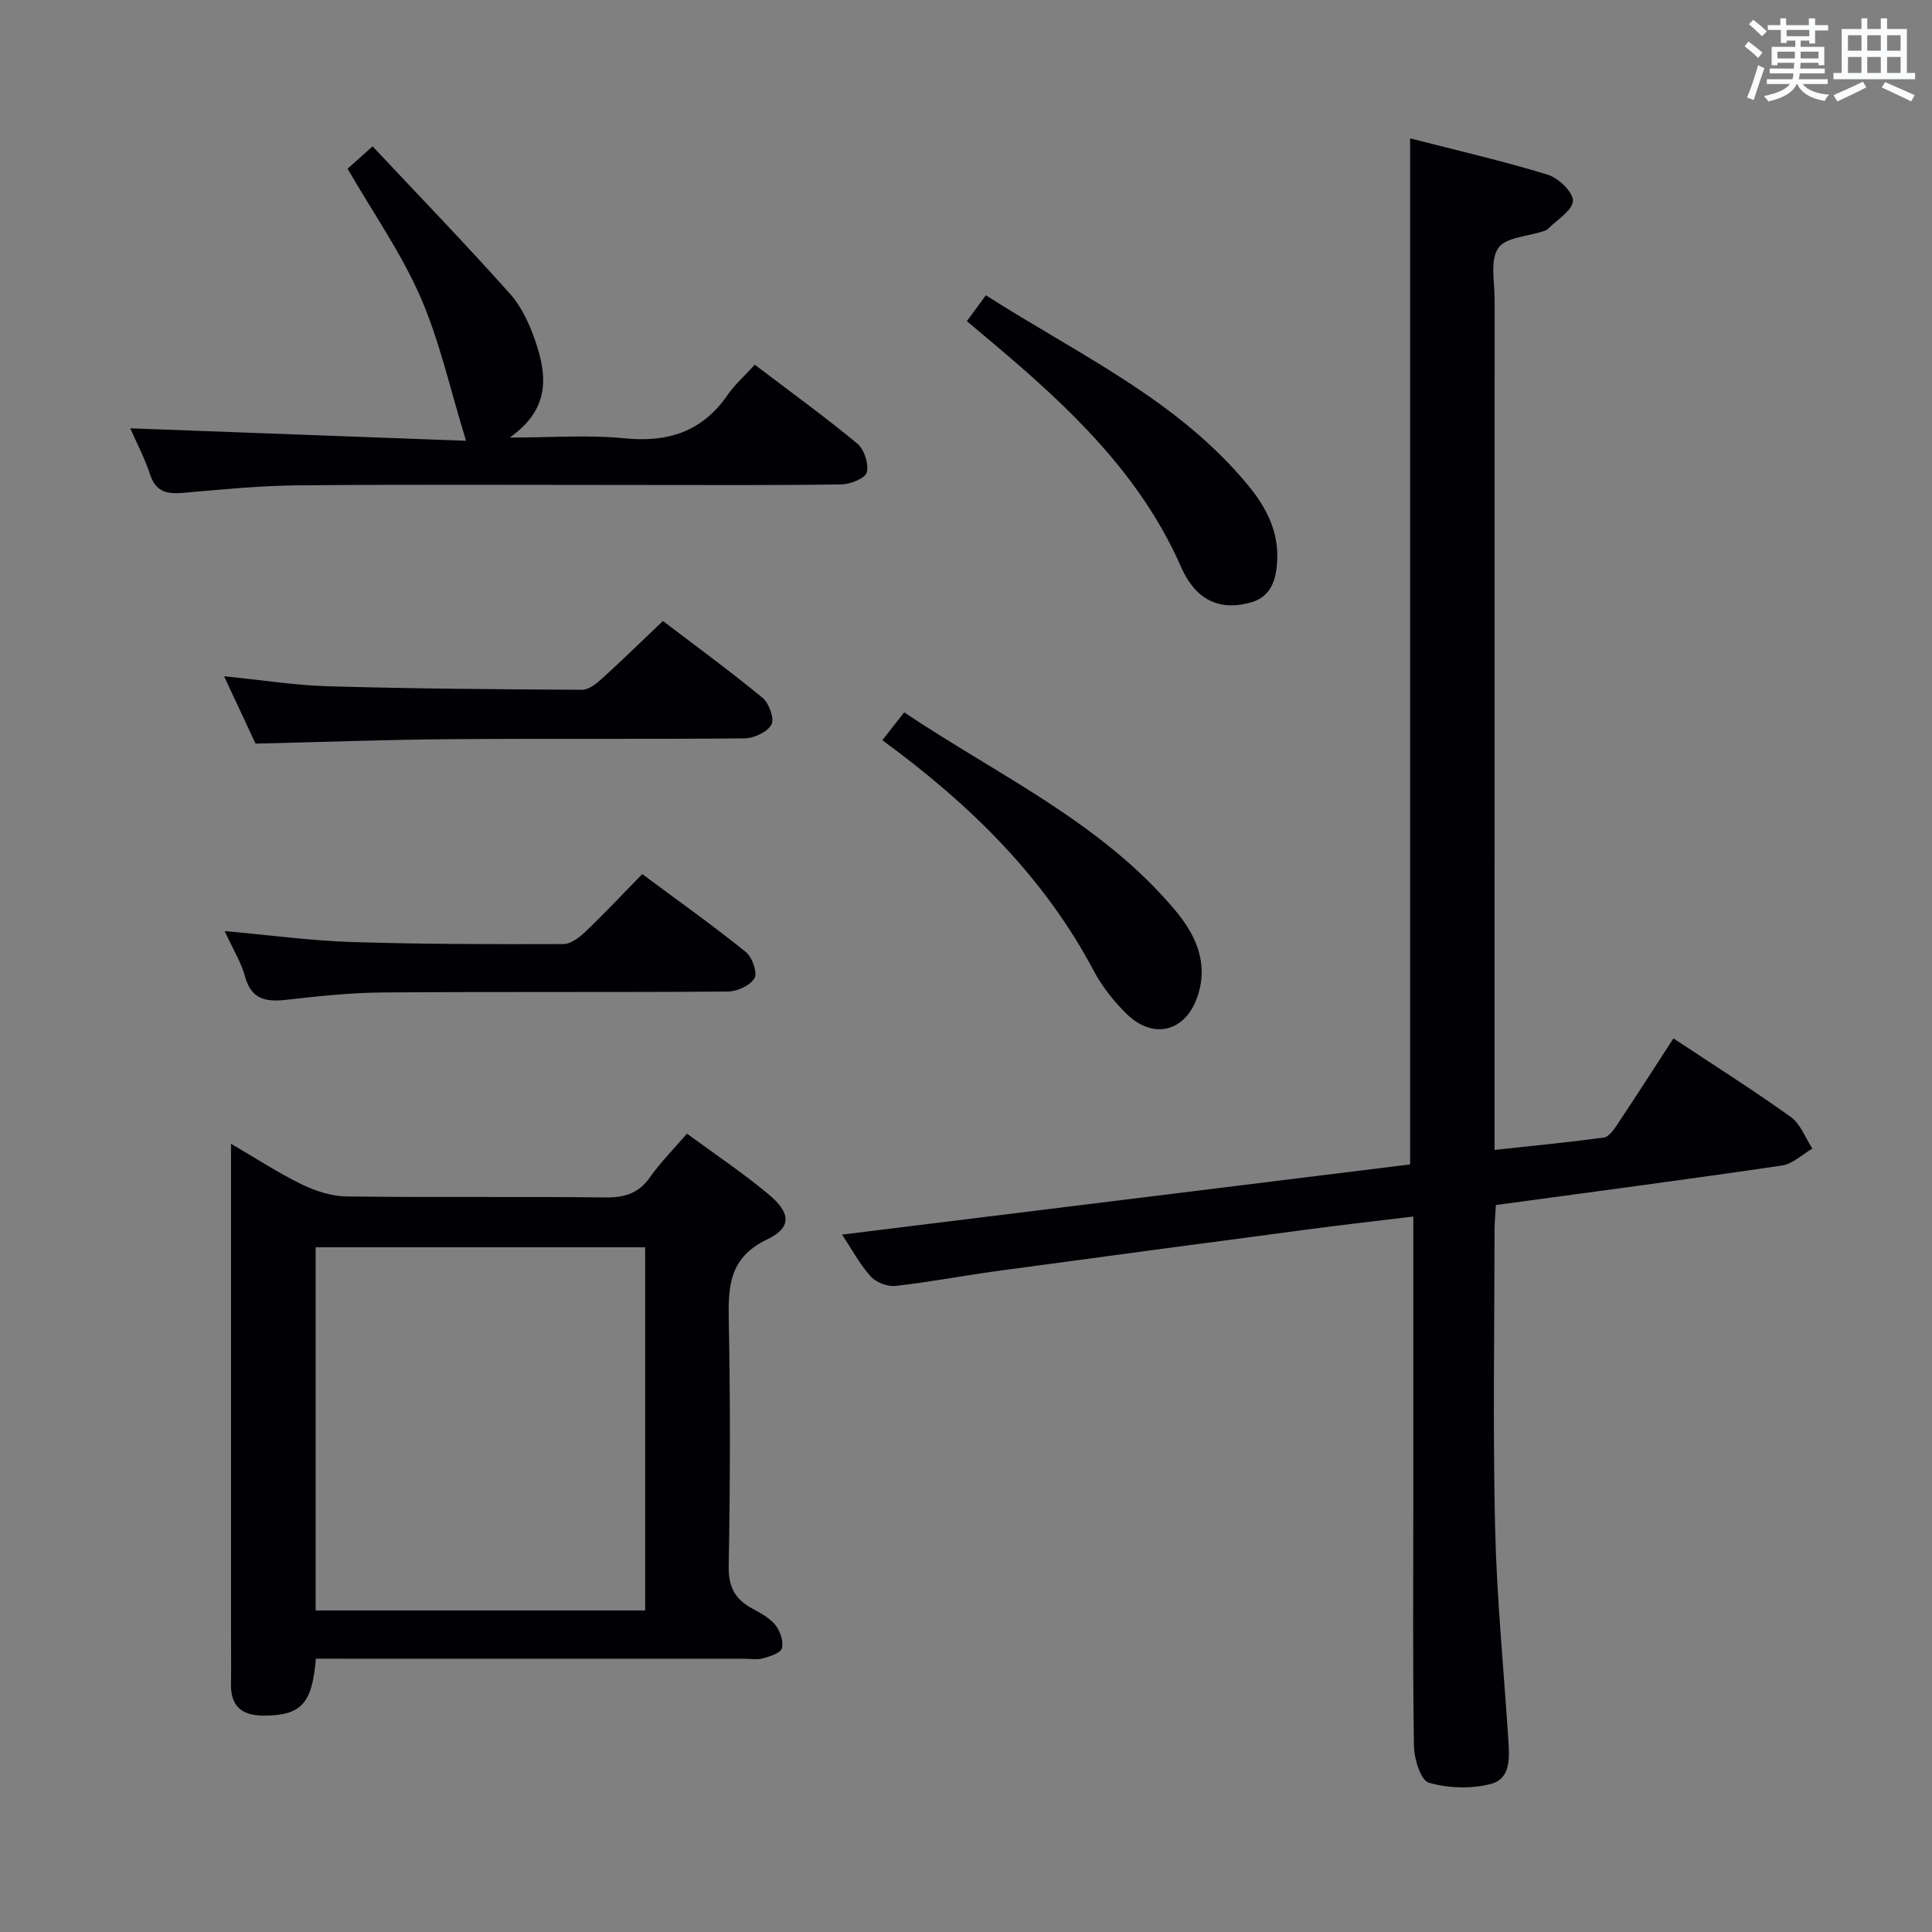 <svg enable-background="new 0 0 400 400" viewBox="0 0 400 400" xmlns="http://www.w3.org/2000/svg"><rect x="0" y="0" width="400" height="400" fill="#808080" stroke="none"/><g fill="#010105"><path d="m346.47 214.99c8.29 5.49 16.46 10.66 24.3 16.27 2.01 1.44 3 4.32 4.46 6.54-2.09 1.21-4.08 3.19-6.3 3.51-19.52 2.87-39.09 5.44-59.22 8.18-.09 1.71-.28 3.47-.28 5.22-.02 20.49-.36 40.99.11 61.47.34 14.6 1.77 29.18 2.73 43.77.24 3.74.65 8.27-3.59 9.39-4.04 1.07-8.82.9-12.84-.24-1.66-.47-3.05-4.88-3.09-7.53-.28-16.65-.14-33.32-.14-49.98 0-17.83 0-35.65 0-53.48 0-1.81 0-3.62 0-6.24-7.28.88-14.11 1.65-20.93 2.55-21.72 2.87-43.44 5.77-65.15 8.72-7.06.96-14.08 2.31-21.15 3.1-1.65.18-4-.73-5.11-1.96-2.28-2.55-3.93-5.66-5.93-8.67 39.61-4.89 78.73-9.72 117.61-14.53 0-70.99 0-141.36 0-212.43 9.4 2.41 19.04 4.63 28.48 7.51 2.22.68 5.32 3.66 5.22 5.43-.11 2.04-3.31 3.91-5.2 5.83-.22.22-.57.33-.88.44-3.25 1.1-7.91 1.27-9.39 3.52-1.71 2.6-.73 7.04-.73 10.69-.02 56.31-.02 112.62-.02 168.93v7.08c7.91-.86 15.28-1.57 22.61-2.56 1.02-.14 2.05-1.56 2.74-2.61 3.86-5.79 7.62-11.67 11.69-17.92z"/><path d="m65.4 343.41c-.77 9.46-3.14 11.78-10.85 11.79-4.55 0-6.82-1.99-6.73-6.62.06-3.33.01-6.67.01-10 0-31.83 0-63.67 0-95.5 0-1.82 0-3.64 0-6.27 5.21 3.03 9.75 6.02 14.6 8.38 2.86 1.39 6.19 2.48 9.32 2.52 17.83.24 35.67-.01 53.5.21 4.02.05 6.95-.8 9.33-4.19 2.18-3.1 4.9-5.82 7.65-9.02 5.81 4.27 11.6 8.14 16.92 12.58 4.6 3.84 4.8 6.88-.32 9.32-7.98 3.81-8.08 9.88-7.94 17.13.33 16.83.28 33.67-.02 50.49-.08 4.26 1.28 6.85 4.82 8.77 1.74.94 3.64 1.95 4.84 3.44 1 1.24 1.71 3.36 1.36 4.81-.24.98-2.46 1.69-3.92 2.09-1.24.34-2.65.08-3.98.08-27.5 0-55 0-82.5 0-1.96-.01-3.93-.01-6.09-.01zm-.05-85.17v75.19h68.22c0-25.28 0-50.15 0-75.19-22.8 0-45.24 0-68.22 0z"/><path d="m26.97 88.68c23.25.86 46.22 1.72 69.52 2.58-3.33-10.79-5.47-20.69-9.45-29.79-3.96-9.07-9.75-17.33-15.08-26.54 1.11-.99 2.66-2.37 5.18-4.63 9.57 10.2 19.22 20.18 28.46 30.54 2.46 2.76 4.14 6.49 5.33 10.05 2.31 6.9 3.01 13.79-5.4 19.7 8.89 0 16.35-.59 23.67.15 9.05.92 16.16-1.33 21.43-8.95 1.5-2.17 3.53-3.97 5.64-6.28 7.37 5.6 14.47 10.74 21.21 16.32 1.44 1.19 2.42 4.2 1.98 5.96-.31 1.23-3.38 2.47-5.24 2.5-13.65.21-27.3.12-40.96.12-23.81 0-47.62-.13-71.42.07-7.95.07-15.9.86-23.83 1.55-3.32.29-5.71-.08-6.92-3.75-1.12-3.41-2.82-6.63-4.12-9.6z"/><path d="m137.25 128.57c6.74 5.13 13.84 10.32 20.62 15.9 1.35 1.11 2.51 4.32 1.85 5.54-.83 1.54-3.6 2.84-5.55 2.86-20.32.2-40.65.01-60.98.17-13.13.1-26.25.59-40.28.92-1.72-3.67-3.93-8.4-6.52-13.95 7.73.77 14.69 1.88 21.68 2.08 17.47.5 34.95.63 52.43.72 1.38.01 2.96-1.25 4.11-2.29 4.17-3.78 8.2-7.73 12.64-11.95z"/><path d="m46.52 192.77c9.35.84 17.75 1.99 26.18 2.26 14.64.47 29.29.47 43.94.43 1.53 0 3.3-1.36 4.54-2.54 3.96-3.78 7.71-7.78 11.79-11.95 7.44 5.53 14.59 10.61 21.41 16.1 1.34 1.07 2.49 4.29 1.84 5.44-.87 1.52-3.59 2.76-5.53 2.78-23.82.18-47.65.01-71.47.19-6.62.05-13.25.76-19.84 1.51-4.24.48-7.33.02-8.65-4.82-.82-2.97-2.52-5.7-4.21-9.4z"/><path d="m182.68 153.25c1.54-1.96 2.84-3.62 4.52-5.77 19.41 13.03 40.85 22.77 56.12 41 4.14 4.94 6.85 10.65 4.74 17.43-2.41 7.72-9.28 9.57-14.99 3.83-2.55-2.56-4.91-5.52-6.6-8.7-10.34-19.54-25.66-34.51-43.79-47.79z"/><path d="m200.18 66.49c1.32-1.8 2.47-3.37 3.93-5.36 19.13 12.25 39.76 21.64 54.37 39.44 3.66 4.45 6.23 9.37 5.95 15.41-.18 3.94-1.19 7.48-5.3 8.7-4.35 1.29-8.64.84-11.88-2.88-1.07-1.23-1.97-2.7-2.63-4.21-8.36-19.19-23.05-33.07-38.63-46.21-1.89-1.59-3.78-3.18-5.81-4.89z"/></g><path d="m361.2 9.6.8-1c.9.7 1.9 1.4 2.9 2.3l-.9 1.1c-1-1-2-1.8-2.8-2.4zm.5 10.6c.9-2.1 1.6-4.3 2.3-6.7.4.2.8.4 1.3.6-.7 2.1-1.5 4.3-2.2 6.6zm.4-15.2.9-.9c1 .8 2 1.6 2.8 2.4l-1 1c-.9-.9-1.8-1.7-2.7-2.5zm12.5-1.2h1.2v1.4h2.7v1.1h-2.7v2.7h-1.2v-.6h-1.8v1.3h4.9v3.8h-1.2v-.5h-3.7c0 .4-.1.9-.1 1.2h5.1v1h-5.2c0 .5-.1.9-.2 1.2h6v1h-5.2c1.1 1.3 2.9 2 5.5 2.2-.4.4-.7.8-.9 1.3-2.9-.5-4.8-1.6-5.7-3.5h-.1c-.8 1.7-2.7 2.9-5.9 3.6-.2-.4-.6-.8-.9-1.1 2.8-.6 4.6-1.4 5.4-2.5h-4.8v-1h5.3c.1-.3.2-.7.2-1.2h-4.9v-1h5c0-.4 0-.8.1-1.2h-3.5v.5h-1.2v-3.8h4.9v-1.3h-1.8v.5h-1.2v-2.7h-2.7v-1h2.6v-1.4h1.2v1.4h4.7v-1.4zm-6.6 8.3h3.6c0-.4 0-.9 0-1.4h-3.6zm1.9-4.6h4.7v-1.3h-4.7zm6.6 3.2h-3.7v1.4h3.7z" fill="#fafbfc"/><path d="m385.3 3.8h1.3v2.2h2.8v-2.2h1.3v2.2h4.1v9.1h1.7v1.3h-16.9v-1.3h1.7v-9.1h4.1v-2.2zm.4 13.1.7 1.2c-1.8.9-3.8 1.9-6 2.9-.2-.4-.5-.8-.8-1.3 2.3-1 4.3-1.9 6.1-2.8zm-3.1-6.4h2.8v-3.2h-2.8zm0 4.6h2.8v-3.3h-2.8zm4-4.6h2.8v-3.2h-2.8zm0 4.6h2.8v-3.3h-2.8zm3.7 1.9c2.1.9 4.1 1.8 6.1 2.7l-.7 1.3c-2.2-1.1-4.2-2-6.1-2.9zm3.2-9.7h-2.8v3.2h2.8zm-2.8 7.8h2.8v-3.3h-2.8z" fill="#fafbfc"/></svg>